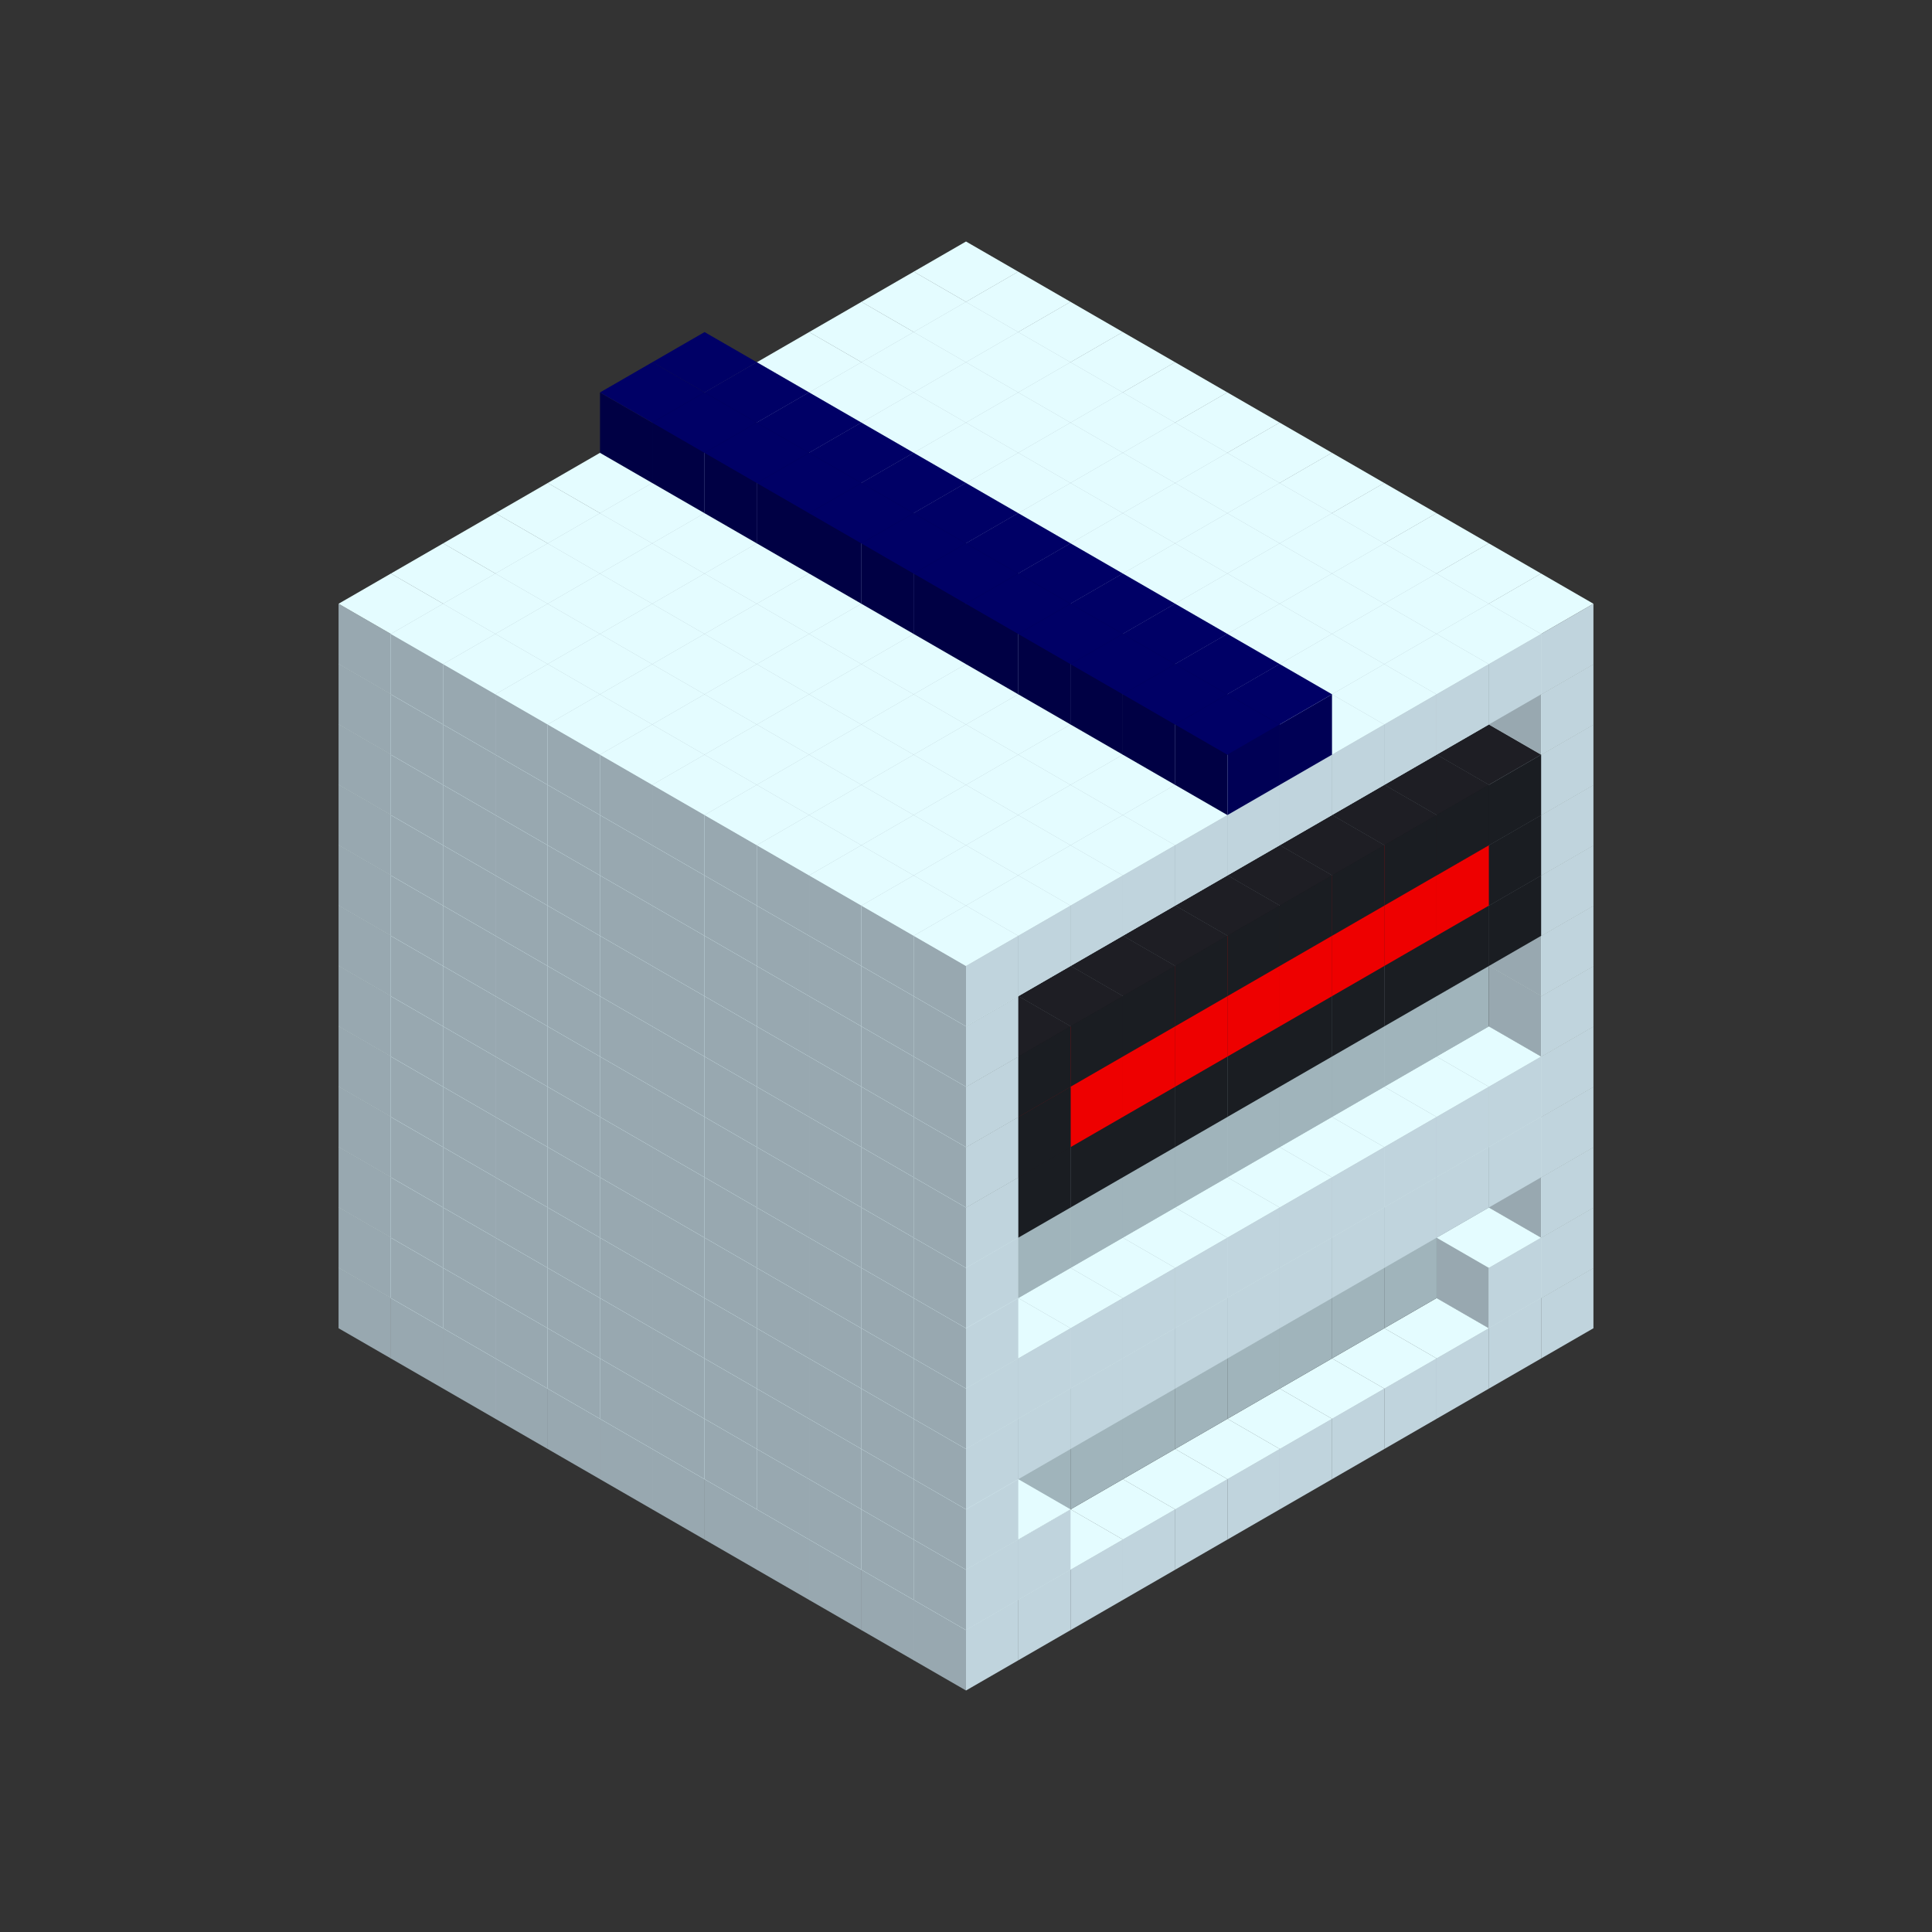
<svg width='600' height='600' viewBox='4436371 5550000 3200000 3200000' xmlns='http://www.w3.org/2000/svg' xmlns:xlink='http://www.w3.org/1999/xlink'>
<rect x="4436371" y="5550000" width="3200000" height="3200000" fill="#333333" stroke="none"/>
<use xlink:href='#v-0x000000cd-1' transform='translate(983738,3600000)'/>
<use xlink:href='#v-0x000000cd-1' transform='translate(1070341,3650000)'/>
<use xlink:href='#v-0x000000cd-1' transform='translate(1156944,3700000)'/>
<use xlink:href='#v-0x000000cd-1' transform='translate(1243547,3750000)'/>
<use xlink:href='#v-0x000000cd-1' transform='translate(1330150,3800000)'/>
<use xlink:href='#v-0x000000cd-1' transform='translate(1416753,3850000)'/>
<use xlink:href='#v-0x000000cd-1' transform='translate(1503356,3900000)'/>
<use xlink:href='#v-0x000000cd-1' transform='translate(1589959,3950000)'/>
<use xlink:href='#v-0x000000cd-1' transform='translate(1676562,4000000)'/>
<use xlink:href='#v-0x000000cd-1' transform='translate(1763165,4050000)'/>
<use xlink:href='#v-0x000000cd-1' transform='translate(1849768,4100000)'/>
<use xlink:href='#v-0x000000cd-1' transform='translate(2889004,3600000)'/>
<use xlink:href='#v-0x000000cd-1' transform='translate(2802401,3650000)'/>
<use xlink:href='#v-0x000000cd-1' transform='translate(2715798,3700000)'/>
<use xlink:href='#v-0x000000cd-1' transform='translate(2629195,3750000)'/>
<use xlink:href='#v-0x000000cd-1' transform='translate(2542592,3800000)'/>
<use xlink:href='#v-0x000000cd-1' transform='translate(2455989,3850000)'/>
<use xlink:href='#v-0x000000cd-1' transform='translate(2369386,3900000)'/>
<use xlink:href='#v-0x000000cd-1' transform='translate(2282783,3950000)'/>
<use xlink:href='#v-0x000000cd-1' transform='translate(2196180,4000000)'/>
<use xlink:href='#v-0x000000cd-1' transform='translate(2109577,4050000)'/>
<use xlink:href='#v-0x000000cd-1' transform='translate(2022974,4100000)'/>
<use xlink:href='#v-0x000000cd-1' transform='translate(1936371,4150000)'/>
<use xlink:href='#v-0x000000cd-1' transform='translate(983738,3500000)'/>
<use xlink:href='#v-0x000000cd-1' transform='translate(1070341,3550000)'/>
<use xlink:href='#v-0x000000cd-1' transform='translate(1156944,3600000)'/>
<use xlink:href='#v-0x000000cd-1' transform='translate(1243547,3650000)'/>
<use xlink:href='#v-0x000000cd-1' transform='translate(1330150,3700000)'/>
<use xlink:href='#v-0x000000cd-1' transform='translate(1416753,3750000)'/>
<use xlink:href='#v-0x000000cd-1' transform='translate(1503356,3800000)'/>
<use xlink:href='#v-0x000000cd-1' transform='translate(1589959,3850000)'/>
<use xlink:href='#v-0x000000cd-1' transform='translate(1676562,3900000)'/>
<use xlink:href='#v-0x000000cd-1' transform='translate(1763165,3950000)'/>
<use xlink:href='#v-0x000000cd-2' transform='translate(2715798,3500000)'/>
<use xlink:href='#v-0x000000cd-2' transform='translate(2629195,3550000)'/>
<use xlink:href='#v-0x000000cd-2' transform='translate(2542592,3600000)'/>
<use xlink:href='#v-0x000000cd-2' transform='translate(2455989,3650000)'/>
<use xlink:href='#v-0x000000cd-2' transform='translate(2369386,3700000)'/>
<use xlink:href='#v-0x000000cd-2' transform='translate(2282783,3750000)'/>
<use xlink:href='#v-0x000000cd-2' transform='translate(2196180,3800000)'/>
<use xlink:href='#v-0x000000cd-2' transform='translate(2109577,3850000)'/>
<use xlink:href='#v-0x000000cd-2' transform='translate(2022974,3900000)'/>
<use xlink:href='#v-0x000000cd-2' transform='translate(1936371,3950000)'/>
<use xlink:href='#v-0x000000cd-1' transform='translate(1849768,4000000)'/>
<use xlink:href='#v-0x000000cd-1' transform='translate(2889004,3500000)'/>
<use xlink:href='#v-0x000000cd-1' transform='translate(2802401,3550000)'/>
<use xlink:href='#v-0x000000cd-1' transform='translate(2022974,4000000)'/>
<use xlink:href='#v-0x000000cd-1' transform='translate(1936371,4050000)'/>
<use xlink:href='#v-0x000000cd-1' transform='translate(983738,3400000)'/>
<use xlink:href='#v-0x000000cd-1' transform='translate(1070341,3450000)'/>
<use xlink:href='#v-0x000000cd-1' transform='translate(1156944,3500000)'/>
<use xlink:href='#v-0x000000cd-1' transform='translate(1243547,3550000)'/>
<use xlink:href='#v-0x000000cd-1' transform='translate(1330150,3600000)'/>
<use xlink:href='#v-0x000000cd-1' transform='translate(1416753,3650000)'/>
<use xlink:href='#v-0x000000cd-1' transform='translate(1503356,3700000)'/>
<use xlink:href='#v-0x000000cd-1' transform='translate(1589959,3750000)'/>
<use xlink:href='#v-0x000000cd-1' transform='translate(1676562,3800000)'/>
<use xlink:href='#v-0x000000cd-1' transform='translate(1763165,3850000)'/>
<use xlink:href='#v-0x000000cd-2' transform='translate(2715798,3400000)'/>
<use xlink:href='#v-0x000000cd-2' transform='translate(2629195,3450000)'/>
<use xlink:href='#v-0x000000cd-2' transform='translate(2542592,3500000)'/>
<use xlink:href='#v-0x000000cd-2' transform='translate(2455989,3550000)'/>
<use xlink:href='#v-0x000000cd-2' transform='translate(2369386,3600000)'/>
<use xlink:href='#v-0x000000cd-2' transform='translate(2282783,3650000)'/>
<use xlink:href='#v-0x000000cd-2' transform='translate(2196180,3700000)'/>
<use xlink:href='#v-0x000000cd-2' transform='translate(2109577,3750000)'/>
<use xlink:href='#v-0x000000cd-2' transform='translate(2022974,3800000)'/>
<use xlink:href='#v-0x000000cd-2' transform='translate(1936371,3850000)'/>
<use xlink:href='#v-0x000000cd-1' transform='translate(1849768,3900000)'/>
<use xlink:href='#v-0x000000cd-1' transform='translate(2889004,3400000)'/>
<use xlink:href='#v-0x000000cd-1' transform='translate(1936371,3950000)'/>
<use xlink:href='#v-0x000000cd-1' transform='translate(983738,3300000)'/>
<use xlink:href='#v-0x000000cd-1' transform='translate(1070341,3350000)'/>
<use xlink:href='#v-0x000000cd-1' transform='translate(1156944,3400000)'/>
<use xlink:href='#v-0x000000cd-1' transform='translate(1243547,3450000)'/>
<use xlink:href='#v-0x000000cd-1' transform='translate(1330150,3500000)'/>
<use xlink:href='#v-0x000000cd-1' transform='translate(1416753,3550000)'/>
<use xlink:href='#v-0x000000cd-1' transform='translate(1503356,3600000)'/>
<use xlink:href='#v-0x000000cd-1' transform='translate(1589959,3650000)'/>
<use xlink:href='#v-0x000000cd-1' transform='translate(1676562,3700000)'/>
<use xlink:href='#v-0x000000cd-1' transform='translate(1763165,3750000)'/>
<use xlink:href='#v-0x000000cd-2' transform='translate(2715798,3300000)'/>
<use xlink:href='#v-0x000000cd-2' transform='translate(2629195,3350000)'/>
<use xlink:href='#v-0x000000cd-2' transform='translate(2542592,3400000)'/>
<use xlink:href='#v-0x000000cd-2' transform='translate(2455989,3450000)'/>
<use xlink:href='#v-0x000000cd-2' transform='translate(2369386,3500000)'/>
<use xlink:href='#v-0x000000cd-2' transform='translate(2282783,3550000)'/>
<use xlink:href='#v-0x000000cd-2' transform='translate(2196180,3600000)'/>
<use xlink:href='#v-0x000000cd-2' transform='translate(2109577,3650000)'/>
<use xlink:href='#v-0x000000cd-2' transform='translate(2022974,3700000)'/>
<use xlink:href='#v-0x000000cd-2' transform='translate(1936371,3750000)'/>
<use xlink:href='#v-0x000000cd-1' transform='translate(1849768,3800000)'/>
<use xlink:href='#v-0x000000cd-1' transform='translate(2889004,3300000)'/>
<use xlink:href='#v-0x000000cd-1' transform='translate(2802401,3350000)'/>
<use xlink:href='#v-0x000000cd-1' transform='translate(2715798,3400000)'/>
<use xlink:href='#v-0x000000cd-1' transform='translate(2629195,3450000)'/>
<use xlink:href='#v-0x000000cd-1' transform='translate(2542592,3500000)'/>
<use xlink:href='#v-0x000000cd-1' transform='translate(2455989,3550000)'/>
<use xlink:href='#v-0x000000cd-1' transform='translate(2369386,3600000)'/>
<use xlink:href='#v-0x000000cd-1' transform='translate(2282783,3650000)'/>
<use xlink:href='#v-0x000000cd-1' transform='translate(2196180,3700000)'/>
<use xlink:href='#v-0x000000cd-1' transform='translate(2109577,3750000)'/>
<use xlink:href='#v-0x000000cd-1' transform='translate(2022974,3800000)'/>
<use xlink:href='#v-0x000000cd-1' transform='translate(1936371,3850000)'/>
<use xlink:href='#v-0x000000cd-1' transform='translate(983738,3200000)'/>
<use xlink:href='#v-0x000000cd-1' transform='translate(1070341,3250000)'/>
<use xlink:href='#v-0x000000cd-1' transform='translate(1156944,3300000)'/>
<use xlink:href='#v-0x000000cd-1' transform='translate(1243547,3350000)'/>
<use xlink:href='#v-0x000000cd-1' transform='translate(1330150,3400000)'/>
<use xlink:href='#v-0x000000cd-1' transform='translate(1416753,3450000)'/>
<use xlink:href='#v-0x000000cd-1' transform='translate(1503356,3500000)'/>
<use xlink:href='#v-0x000000cd-1' transform='translate(1589959,3550000)'/>
<use xlink:href='#v-0x000000cd-1' transform='translate(1676562,3600000)'/>
<use xlink:href='#v-0x000000cd-1' transform='translate(1763165,3650000)'/>
<use xlink:href='#v-0x000000cd-2' transform='translate(2715798,3200000)'/>
<use xlink:href='#v-0x000000cd-2' transform='translate(2629195,3250000)'/>
<use xlink:href='#v-0x000000cd-2' transform='translate(2542592,3300000)'/>
<use xlink:href='#v-0x000000cd-2' transform='translate(2455989,3350000)'/>
<use xlink:href='#v-0x000000cd-2' transform='translate(2369386,3400000)'/>
<use xlink:href='#v-0x000000cd-2' transform='translate(2282783,3450000)'/>
<use xlink:href='#v-0x000000cd-2' transform='translate(2196180,3500000)'/>
<use xlink:href='#v-0x000000cd-2' transform='translate(2109577,3550000)'/>
<use xlink:href='#v-0x000000cd-2' transform='translate(2022974,3600000)'/>
<use xlink:href='#v-0x000000cd-2' transform='translate(1936371,3650000)'/>
<use xlink:href='#v-0x000000cd-1' transform='translate(1849768,3700000)'/>
<use xlink:href='#v-0x000000cd-1' transform='translate(2889004,3200000)'/>
<use xlink:href='#v-0x000000cd-1' transform='translate(2802401,3250000)'/>
<use xlink:href='#v-0x000000cd-1' transform='translate(2715798,3300000)'/>
<use xlink:href='#v-0x000000cd-1' transform='translate(2629195,3350000)'/>
<use xlink:href='#v-0x000000cd-1' transform='translate(2542592,3400000)'/>
<use xlink:href='#v-0x000000cd-1' transform='translate(2455989,3450000)'/>
<use xlink:href='#v-0x000000cd-1' transform='translate(2369386,3500000)'/>
<use xlink:href='#v-0x000000cd-1' transform='translate(2282783,3550000)'/>
<use xlink:href='#v-0x000000cd-1' transform='translate(2196180,3600000)'/>
<use xlink:href='#v-0x000000cd-1' transform='translate(2109577,3650000)'/>
<use xlink:href='#v-0x000000cd-1' transform='translate(2022974,3700000)'/>
<use xlink:href='#v-0x000000cd-1' transform='translate(1936371,3750000)'/>
<use xlink:href='#v-0x000000cd-1' transform='translate(983738,3100000)'/>
<use xlink:href='#v-0x000000cd-1' transform='translate(1070341,3150000)'/>
<use xlink:href='#v-0x000000cd-1' transform='translate(1156944,3200000)'/>
<use xlink:href='#v-0x000000cd-1' transform='translate(1243547,3250000)'/>
<use xlink:href='#v-0x000000cd-1' transform='translate(1330150,3300000)'/>
<use xlink:href='#v-0x000000cd-1' transform='translate(1416753,3350000)'/>
<use xlink:href='#v-0x000000cd-1' transform='translate(1503356,3400000)'/>
<use xlink:href='#v-0x000000cd-1' transform='translate(1589959,3450000)'/>
<use xlink:href='#v-0x000000cd-1' transform='translate(1676562,3500000)'/>
<use xlink:href='#v-0x000000cd-1' transform='translate(1763165,3550000)'/>
<use xlink:href='#v-0x000000cd-2' transform='translate(2715798,3100000)'/>
<use xlink:href='#v-0x000000cd-2' transform='translate(2629195,3150000)'/>
<use xlink:href='#v-0x000000cd-2' transform='translate(2542592,3200000)'/>
<use xlink:href='#v-0x000000cd-2' transform='translate(2455989,3250000)'/>
<use xlink:href='#v-0x000000cd-2' transform='translate(2369386,3300000)'/>
<use xlink:href='#v-0x000000cd-2' transform='translate(2282783,3350000)'/>
<use xlink:href='#v-0x000000cd-2' transform='translate(2196180,3400000)'/>
<use xlink:href='#v-0x000000cd-2' transform='translate(2109577,3450000)'/>
<use xlink:href='#v-0x000000cd-2' transform='translate(2022974,3500000)'/>
<use xlink:href='#v-0x000000cd-2' transform='translate(1936371,3550000)'/>
<use xlink:href='#v-0x000000cd-1' transform='translate(1849768,3600000)'/>
<use xlink:href='#v-0x000000cd-1' transform='translate(2889004,3100000)'/>
<use xlink:href='#v-0x000000cd-1' transform='translate(1936371,3650000)'/>
<use xlink:href='#v-0x000000cd-1' transform='translate(983738,3000000)'/>
<use xlink:href='#v-0x000000cd-1' transform='translate(1070341,3050000)'/>
<use xlink:href='#v-0x000000cd-1' transform='translate(1156944,3100000)'/>
<use xlink:href='#v-0x000000cd-1' transform='translate(1243547,3150000)'/>
<use xlink:href='#v-0x000000cd-1' transform='translate(1330150,3200000)'/>
<use xlink:href='#v-0x000000cd-1' transform='translate(1416753,3250000)'/>
<use xlink:href='#v-0x000000cd-1' transform='translate(1503356,3300000)'/>
<use xlink:href='#v-0x000000cd-1' transform='translate(1589959,3350000)'/>
<use xlink:href='#v-0x000000cd-1' transform='translate(1676562,3400000)'/>
<use xlink:href='#v-0x000000cd-1' transform='translate(1763165,3450000)'/>
<use xlink:href='#v-0x000000cd-2' transform='translate(2715798,3000000)'/>
<use xlink:href='#v-0x000000cd-2' transform='translate(2629195,3050000)'/>
<use xlink:href='#v-0x000000cd-2' transform='translate(2542592,3100000)'/>
<use xlink:href='#v-0x000000cd-2' transform='translate(2455989,3150000)'/>
<use xlink:href='#v-0x000000cd-2' transform='translate(2369386,3200000)'/>
<use xlink:href='#v-0x000000cd-2' transform='translate(2282783,3250000)'/>
<use xlink:href='#v-0x000000cd-2' transform='translate(2196180,3300000)'/>
<use xlink:href='#v-0x000000cd-2' transform='translate(2109577,3350000)'/>
<use xlink:href='#v-0x000000cd-2' transform='translate(2022974,3400000)'/>
<use xlink:href='#v-0x000000cd-2' transform='translate(1936371,3450000)'/>
<use xlink:href='#v-0x000000cd-1' transform='translate(1849768,3500000)'/>
<use xlink:href='#v-0x000000cd-1' transform='translate(2889004,3000000)'/>
<use xlink:href='#v-0x000000cd-1' transform='translate(1936371,3550000)'/>
<use xlink:href='#v-0x000000cd-1' transform='translate(983738,2900000)'/>
<use xlink:href='#v-0x000000cd-1' transform='translate(1070341,2950000)'/>
<use xlink:href='#v-0x000000cd-1' transform='translate(1156944,3000000)'/>
<use xlink:href='#v-0x000000cd-1' transform='translate(1243547,3050000)'/>
<use xlink:href='#v-0x000000cd-1' transform='translate(1330150,3100000)'/>
<use xlink:href='#v-0x000000cd-1' transform='translate(1416753,3150000)'/>
<use xlink:href='#v-0x000000cd-1' transform='translate(1503356,3200000)'/>
<use xlink:href='#v-0x000000cd-1' transform='translate(1589959,3250000)'/>
<use xlink:href='#v-0x000000cd-1' transform='translate(1676562,3300000)'/>
<use xlink:href='#v-0x000000cd-1' transform='translate(1763165,3350000)'/>
<use xlink:href='#v-0x000000cd-2' transform='translate(2715798,2900000)'/>
<use xlink:href='#v-0x000000cd-2' transform='translate(2629195,2950000)'/>
<use xlink:href='#v-0x000000cd-2' transform='translate(2542592,3000000)'/>
<use xlink:href='#v-0x000000cd-2' transform='translate(2455989,3050000)'/>
<use xlink:href='#v-0x000000cd-2' transform='translate(2369386,3100000)'/>
<use xlink:href='#v-0x000000cd-2' transform='translate(2282783,3150000)'/>
<use xlink:href='#v-0x000000cd-2' transform='translate(2196180,3200000)'/>
<use xlink:href='#v-0x000000cd-2' transform='translate(2109577,3250000)'/>
<use xlink:href='#v-0x000000cd-2' transform='translate(2022974,3300000)'/>
<use xlink:href='#v-0x000000cd-2' transform='translate(1936371,3350000)'/>
<use xlink:href='#v-0x000000cd-1' transform='translate(1849768,3400000)'/>
<use xlink:href='#v-0x000000cd-1' transform='translate(2889004,2900000)'/>
<use xlink:href='#v-0x000000cd-4' transform='translate(2802401,2950000)'/>
<use xlink:href='#v-0x000000cd-4' transform='translate(2715798,3000000)'/>
<use xlink:href='#v-0x000000cd-4' transform='translate(2629195,3050000)'/>
<use xlink:href='#v-0x000000cd-4' transform='translate(2542592,3100000)'/>
<use xlink:href='#v-0x000000cd-4' transform='translate(2455989,3150000)'/>
<use xlink:href='#v-0x000000cd-4' transform='translate(2369386,3200000)'/>
<use xlink:href='#v-0x000000cd-4' transform='translate(2282783,3250000)'/>
<use xlink:href='#v-0x000000cd-4' transform='translate(2196180,3300000)'/>
<use xlink:href='#v-0x000000cd-4' transform='translate(2109577,3350000)'/>
<use xlink:href='#v-0x000000cd-4' transform='translate(2022974,3400000)'/>
<use xlink:href='#v-0x000000cd-1' transform='translate(1936371,3450000)'/>
<use xlink:href='#v-0x000000cd-1' transform='translate(983738,2800000)'/>
<use xlink:href='#v-0x000000cd-1' transform='translate(1070341,2850000)'/>
<use xlink:href='#v-0x000000cd-1' transform='translate(1156944,2900000)'/>
<use xlink:href='#v-0x000000cd-1' transform='translate(1243547,2950000)'/>
<use xlink:href='#v-0x000000cd-1' transform='translate(1330150,3000000)'/>
<use xlink:href='#v-0x000000cd-1' transform='translate(1416753,3050000)'/>
<use xlink:href='#v-0x000000cd-1' transform='translate(1503356,3100000)'/>
<use xlink:href='#v-0x000000cd-1' transform='translate(1589959,3150000)'/>
<use xlink:href='#v-0x000000cd-1' transform='translate(1676562,3200000)'/>
<use xlink:href='#v-0x000000cd-1' transform='translate(1763165,3250000)'/>
<use xlink:href='#v-0x000000cd-2' transform='translate(2715798,2800000)'/>
<use xlink:href='#v-0x000000cd-2' transform='translate(2629195,2850000)'/>
<use xlink:href='#v-0x000000cd-2' transform='translate(2542592,2900000)'/>
<use xlink:href='#v-0x000000cd-2' transform='translate(2455989,2950000)'/>
<use xlink:href='#v-0x000000cd-2' transform='translate(2369386,3000000)'/>
<use xlink:href='#v-0x000000cd-2' transform='translate(2282783,3050000)'/>
<use xlink:href='#v-0x000000cd-2' transform='translate(2196180,3100000)'/>
<use xlink:href='#v-0x000000cd-2' transform='translate(2109577,3150000)'/>
<use xlink:href='#v-0x000000cd-2' transform='translate(2022974,3200000)'/>
<use xlink:href='#v-0x000000cd-2' transform='translate(1936371,3250000)'/>
<use xlink:href='#v-0x000000cd-1' transform='translate(1849768,3300000)'/>
<use xlink:href='#v-0x000000cd-1' transform='translate(2889004,2800000)'/>
<use xlink:href='#v-0x000000cd-4' transform='translate(2802401,2850000)'/>
<use xlink:href='#v-0x000000cd-5' transform='translate(2715798,2900000)'/>
<use xlink:href='#v-0x000000cd-5' transform='translate(2629195,2950000)'/>
<use xlink:href='#v-0x000000cd-5' transform='translate(2542592,3000000)'/>
<use xlink:href='#v-0x000000cd-5' transform='translate(2455989,3050000)'/>
<use xlink:href='#v-0x000000cd-5' transform='translate(2369386,3100000)'/>
<use xlink:href='#v-0x000000cd-5' transform='translate(2282783,3150000)'/>
<use xlink:href='#v-0x000000cd-5' transform='translate(2196180,3200000)'/>
<use xlink:href='#v-0x000000cd-5' transform='translate(2109577,3250000)'/>
<use xlink:href='#v-0x000000cd-4' transform='translate(2022974,3300000)'/>
<use xlink:href='#v-0x000000cd-1' transform='translate(1936371,3350000)'/>
<use xlink:href='#v-0x000000cd-1' transform='translate(983738,2700000)'/>
<use xlink:href='#v-0x000000cd-1' transform='translate(1070341,2750000)'/>
<use xlink:href='#v-0x000000cd-1' transform='translate(1156944,2800000)'/>
<use xlink:href='#v-0x000000cd-1' transform='translate(1243547,2850000)'/>
<use xlink:href='#v-0x000000cd-1' transform='translate(1330150,2900000)'/>
<use xlink:href='#v-0x000000cd-1' transform='translate(1416753,2950000)'/>
<use xlink:href='#v-0x000000cd-1' transform='translate(1503356,3000000)'/>
<use xlink:href='#v-0x000000cd-1' transform='translate(1589959,3050000)'/>
<use xlink:href='#v-0x000000cd-1' transform='translate(1676562,3100000)'/>
<use xlink:href='#v-0x000000cd-1' transform='translate(1763165,3150000)'/>
<use xlink:href='#v-0x000000cd-2' transform='translate(2715798,2700000)'/>
<use xlink:href='#v-0x000000cd-2' transform='translate(2629195,2750000)'/>
<use xlink:href='#v-0x000000cd-2' transform='translate(2542592,2800000)'/>
<use xlink:href='#v-0x000000cd-2' transform='translate(2455989,2850000)'/>
<use xlink:href='#v-0x000000cd-2' transform='translate(2369386,2900000)'/>
<use xlink:href='#v-0x000000cd-2' transform='translate(2282783,2950000)'/>
<use xlink:href='#v-0x000000cd-2' transform='translate(2196180,3000000)'/>
<use xlink:href='#v-0x000000cd-2' transform='translate(2109577,3050000)'/>
<use xlink:href='#v-0x000000cd-2' transform='translate(2022974,3100000)'/>
<use xlink:href='#v-0x000000cd-2' transform='translate(1936371,3150000)'/>
<use xlink:href='#v-0x000000cd-1' transform='translate(1849768,3200000)'/>
<use xlink:href='#v-0x000000cd-1' transform='translate(2889004,2700000)'/>
<use xlink:href='#v-0x000000cd-4' transform='translate(2802401,2750000)'/>
<use xlink:href='#v-0x000000cd-4' transform='translate(2715798,2800000)'/>
<use xlink:href='#v-0x000000cd-4' transform='translate(2629195,2850000)'/>
<use xlink:href='#v-0x000000cd-4' transform='translate(2542592,2900000)'/>
<use xlink:href='#v-0x000000cd-4' transform='translate(2455989,2950000)'/>
<use xlink:href='#v-0x000000cd-4' transform='translate(2369386,3000000)'/>
<use xlink:href='#v-0x000000cd-4' transform='translate(2282783,3050000)'/>
<use xlink:href='#v-0x000000cd-4' transform='translate(2196180,3100000)'/>
<use xlink:href='#v-0x000000cd-4' transform='translate(2109577,3150000)'/>
<use xlink:href='#v-0x000000cd-4' transform='translate(2022974,3200000)'/>
<use xlink:href='#v-0x000000cd-1' transform='translate(1936371,3250000)'/>
<use xlink:href='#v-0x000000cd-1' transform='translate(983738,2600000)'/>
<use xlink:href='#v-0x000000cd-1' transform='translate(1070341,2650000)'/>
<use xlink:href='#v-0x000000cd-1' transform='translate(1156944,2700000)'/>
<use xlink:href='#v-0x000000cd-1' transform='translate(1243547,2750000)'/>
<use xlink:href='#v-0x000000cd-1' transform='translate(1330150,2800000)'/>
<use xlink:href='#v-0x000000cd-1' transform='translate(1416753,2850000)'/>
<use xlink:href='#v-0x000000cd-1' transform='translate(1503356,2900000)'/>
<use xlink:href='#v-0x000000cd-1' transform='translate(1589959,2950000)'/>
<use xlink:href='#v-0x000000cd-1' transform='translate(1676562,3000000)'/>
<use xlink:href='#v-0x000000cd-1' transform='translate(1763165,3050000)'/>
<use xlink:href='#v-0x000000cd-2' transform='translate(2715798,2600000)'/>
<use xlink:href='#v-0x000000cd-2' transform='translate(2629195,2650000)'/>
<use xlink:href='#v-0x000000cd-2' transform='translate(2542592,2700000)'/>
<use xlink:href='#v-0x000000cd-2' transform='translate(2455989,2750000)'/>
<use xlink:href='#v-0x000000cd-2' transform='translate(2369386,2800000)'/>
<use xlink:href='#v-0x000000cd-2' transform='translate(2282783,2850000)'/>
<use xlink:href='#v-0x000000cd-2' transform='translate(2196180,2900000)'/>
<use xlink:href='#v-0x000000cd-2' transform='translate(2109577,2950000)'/>
<use xlink:href='#v-0x000000cd-2' transform='translate(2022974,3000000)'/>
<use xlink:href='#v-0x000000cd-2' transform='translate(1936371,3050000)'/>
<use xlink:href='#v-0x000000cd-1' transform='translate(1849768,3100000)'/>
<use xlink:href='#v-0x000000cd-1' transform='translate(2889004,2600000)'/>
<use xlink:href='#v-0x000000cd-1' transform='translate(1936371,3150000)'/>
<use xlink:href='#v-0x000000cd-1' transform='translate(1936371,1950000)'/>
<use xlink:href='#v-0x000000cd-1' transform='translate(1849768,2000000)'/>
<use xlink:href='#v-0x000000cd-1' transform='translate(1763165,2050000)'/>
<use xlink:href='#v-0x000000cd-1' transform='translate(1676562,2100000)'/>
<use xlink:href='#v-0x000000cd-1' transform='translate(1589959,2150000)'/>
<use xlink:href='#v-0x000000cd-1' transform='translate(1503356,2200000)'/>
<use xlink:href='#v-0x000000cd-1' transform='translate(1416753,2250000)'/>
<use xlink:href='#v-0x000000cd-1' transform='translate(1330150,2300000)'/>
<use xlink:href='#v-0x000000cd-1' transform='translate(1243547,2350000)'/>
<use xlink:href='#v-0x000000cd-1' transform='translate(1156944,2400000)'/>
<use xlink:href='#v-0x000000cd-1' transform='translate(1070341,2450000)'/>
<use xlink:href='#v-0x000000cd-1' transform='translate(983738,2500000)'/>
<use xlink:href='#v-0x000000cd-1' transform='translate(2022974,2000000)'/>
<use xlink:href='#v-0x000000cd-1' transform='translate(1936371,2050000)'/>
<use xlink:href='#v-0x000000cd-1' transform='translate(1849768,2100000)'/>
<use xlink:href='#v-0x000000cd-1' transform='translate(1763165,2150000)'/>
<use xlink:href='#v-0x000000cd-1' transform='translate(1676562,2200000)'/>
<use xlink:href='#v-0x000000cd-1' transform='translate(1589959,2250000)'/>
<use xlink:href='#v-0x000000cd-1' transform='translate(1503356,2300000)'/>
<use xlink:href='#v-0x000000cd-1' transform='translate(1416753,2350000)'/>
<use xlink:href='#v-0x000000cd-1' transform='translate(1330150,2400000)'/>
<use xlink:href='#v-0x000000cd-1' transform='translate(1243547,2450000)'/>
<use xlink:href='#v-0x000000cd-1' transform='translate(1156944,2500000)'/>
<use xlink:href='#v-0x000000cd-1' transform='translate(1070341,2550000)'/>
<use xlink:href='#v-0x000000cd-1' transform='translate(2109577,2050000)'/>
<use xlink:href='#v-0x000000cd-1' transform='translate(2022974,2100000)'/>
<use xlink:href='#v-0x000000cd-1' transform='translate(1936371,2150000)'/>
<use xlink:href='#v-0x000000cd-1' transform='translate(1849768,2200000)'/>
<use xlink:href='#v-0x000000cd-1' transform='translate(1763165,2250000)'/>
<use xlink:href='#v-0x000000cd-1' transform='translate(1676562,2300000)'/>
<use xlink:href='#v-0x000000cd-1' transform='translate(1589959,2350000)'/>
<use xlink:href='#v-0x000000cd-1' transform='translate(1503356,2400000)'/>
<use xlink:href='#v-0x000000cd-1' transform='translate(1416753,2450000)'/>
<use xlink:href='#v-0x000000cd-1' transform='translate(1330150,2500000)'/>
<use xlink:href='#v-0x000000cd-1' transform='translate(1243547,2550000)'/>
<use xlink:href='#v-0x000000cd-1' transform='translate(1156944,2600000)'/>
<use xlink:href='#v-0x000000cd-1' transform='translate(2196180,2100000)'/>
<use xlink:href='#v-0x000000cd-1' transform='translate(2109577,2150000)'/>
<use xlink:href='#v-0x000000cd-1' transform='translate(2022974,2200000)'/>
<use xlink:href='#v-0x000000cd-1' transform='translate(1936371,2250000)'/>
<use xlink:href='#v-0x000000cd-1' transform='translate(1849768,2300000)'/>
<use xlink:href='#v-0x000000cd-1' transform='translate(1763165,2350000)'/>
<use xlink:href='#v-0x000000cd-1' transform='translate(1676562,2400000)'/>
<use xlink:href='#v-0x000000cd-1' transform='translate(1589959,2450000)'/>
<use xlink:href='#v-0x000000cd-1' transform='translate(1503356,2500000)'/>
<use xlink:href='#v-0x000000cd-1' transform='translate(1416753,2550000)'/>
<use xlink:href='#v-0x000000cd-1' transform='translate(1330150,2600000)'/>
<use xlink:href='#v-0x000000cd-1' transform='translate(1243547,2650000)'/>
<use xlink:href='#v-0x000000cd-1' transform='translate(2282783,2150000)'/>
<use xlink:href='#v-0x000000cd-1' transform='translate(2196180,2200000)'/>
<use xlink:href='#v-0x000000cd-1' transform='translate(2109577,2250000)'/>
<use xlink:href='#v-0x000000cd-1' transform='translate(2022974,2300000)'/>
<use xlink:href='#v-0x000000cd-1' transform='translate(1936371,2350000)'/>
<use xlink:href='#v-0x000000cd-1' transform='translate(1849768,2400000)'/>
<use xlink:href='#v-0x000000cd-1' transform='translate(1763165,2450000)'/>
<use xlink:href='#v-0x000000cd-1' transform='translate(1676562,2500000)'/>
<use xlink:href='#v-0x000000cd-1' transform='translate(1589959,2550000)'/>
<use xlink:href='#v-0x000000cd-1' transform='translate(1503356,2600000)'/>
<use xlink:href='#v-0x000000cd-1' transform='translate(1416753,2650000)'/>
<use xlink:href='#v-0x000000cd-1' transform='translate(1330150,2700000)'/>
<use xlink:href='#v-0x000000cd-1' transform='translate(2369386,2200000)'/>
<use xlink:href='#v-0x000000cd-1' transform='translate(2282783,2250000)'/>
<use xlink:href='#v-0x000000cd-1' transform='translate(2196180,2300000)'/>
<use xlink:href='#v-0x000000cd-1' transform='translate(2109577,2350000)'/>
<use xlink:href='#v-0x000000cd-1' transform='translate(2022974,2400000)'/>
<use xlink:href='#v-0x000000cd-1' transform='translate(1936371,2450000)'/>
<use xlink:href='#v-0x000000cd-1' transform='translate(1849768,2500000)'/>
<use xlink:href='#v-0x000000cd-1' transform='translate(1763165,2550000)'/>
<use xlink:href='#v-0x000000cd-1' transform='translate(1676562,2600000)'/>
<use xlink:href='#v-0x000000cd-1' transform='translate(1589959,2650000)'/>
<use xlink:href='#v-0x000000cd-1' transform='translate(1503356,2700000)'/>
<use xlink:href='#v-0x000000cd-1' transform='translate(1416753,2750000)'/>
<use xlink:href='#v-0x000000cd-1' transform='translate(2455989,2250000)'/>
<use xlink:href='#v-0x000000cd-1' transform='translate(2369386,2300000)'/>
<use xlink:href='#v-0x000000cd-1' transform='translate(2282783,2350000)'/>
<use xlink:href='#v-0x000000cd-1' transform='translate(2196180,2400000)'/>
<use xlink:href='#v-0x000000cd-1' transform='translate(2109577,2450000)'/>
<use xlink:href='#v-0x000000cd-1' transform='translate(2022974,2500000)'/>
<use xlink:href='#v-0x000000cd-1' transform='translate(1936371,2550000)'/>
<use xlink:href='#v-0x000000cd-1' transform='translate(1849768,2600000)'/>
<use xlink:href='#v-0x000000cd-1' transform='translate(1763165,2650000)'/>
<use xlink:href='#v-0x000000cd-1' transform='translate(1676562,2700000)'/>
<use xlink:href='#v-0x000000cd-1' transform='translate(1589959,2750000)'/>
<use xlink:href='#v-0x000000cd-1' transform='translate(1503356,2800000)'/>
<use xlink:href='#v-0x000000cd-1' transform='translate(2542592,2300000)'/>
<use xlink:href='#v-0x000000cd-1' transform='translate(2455989,2350000)'/>
<use xlink:href='#v-0x000000cd-1' transform='translate(2369386,2400000)'/>
<use xlink:href='#v-0x000000cd-1' transform='translate(2282783,2450000)'/>
<use xlink:href='#v-0x000000cd-1' transform='translate(2196180,2500000)'/>
<use xlink:href='#v-0x000000cd-1' transform='translate(2109577,2550000)'/>
<use xlink:href='#v-0x000000cd-1' transform='translate(2022974,2600000)'/>
<use xlink:href='#v-0x000000cd-1' transform='translate(1936371,2650000)'/>
<use xlink:href='#v-0x000000cd-1' transform='translate(1849768,2700000)'/>
<use xlink:href='#v-0x000000cd-1' transform='translate(1763165,2750000)'/>
<use xlink:href='#v-0x000000cd-1' transform='translate(1676562,2800000)'/>
<use xlink:href='#v-0x000000cd-1' transform='translate(1589959,2850000)'/>
<use xlink:href='#v-0x000000cd-1' transform='translate(2629195,2350000)'/>
<use xlink:href='#v-0x000000cd-1' transform='translate(2542592,2400000)'/>
<use xlink:href='#v-0x000000cd-1' transform='translate(2455989,2450000)'/>
<use xlink:href='#v-0x000000cd-1' transform='translate(2369386,2500000)'/>
<use xlink:href='#v-0x000000cd-1' transform='translate(2282783,2550000)'/>
<use xlink:href='#v-0x000000cd-1' transform='translate(2196180,2600000)'/>
<use xlink:href='#v-0x000000cd-1' transform='translate(2109577,2650000)'/>
<use xlink:href='#v-0x000000cd-1' transform='translate(2022974,2700000)'/>
<use xlink:href='#v-0x000000cd-1' transform='translate(1936371,2750000)'/>
<use xlink:href='#v-0x000000cd-1' transform='translate(1849768,2800000)'/>
<use xlink:href='#v-0x000000cd-1' transform='translate(1763165,2850000)'/>
<use xlink:href='#v-0x000000cd-1' transform='translate(1676562,2900000)'/>
<use xlink:href='#v-0x000000cd-1' transform='translate(2715798,2400000)'/>
<use xlink:href='#v-0x000000cd-1' transform='translate(2629195,2450000)'/>
<use xlink:href='#v-0x000000cd-1' transform='translate(2542592,2500000)'/>
<use xlink:href='#v-0x000000cd-1' transform='translate(2455989,2550000)'/>
<use xlink:href='#v-0x000000cd-1' transform='translate(2369386,2600000)'/>
<use xlink:href='#v-0x000000cd-1' transform='translate(2282783,2650000)'/>
<use xlink:href='#v-0x000000cd-1' transform='translate(2196180,2700000)'/>
<use xlink:href='#v-0x000000cd-1' transform='translate(2109577,2750000)'/>
<use xlink:href='#v-0x000000cd-1' transform='translate(2022974,2800000)'/>
<use xlink:href='#v-0x000000cd-1' transform='translate(1936371,2850000)'/>
<use xlink:href='#v-0x000000cd-1' transform='translate(1849768,2900000)'/>
<use xlink:href='#v-0x000000cd-1' transform='translate(1763165,2950000)'/>
<use xlink:href='#v-0x000000cd-1' transform='translate(2802401,2450000)'/>
<use xlink:href='#v-0x000000cd-1' transform='translate(2715798,2500000)'/>
<use xlink:href='#v-0x000000cd-1' transform='translate(2629195,2550000)'/>
<use xlink:href='#v-0x000000cd-1' transform='translate(2542592,2600000)'/>
<use xlink:href='#v-0x000000cd-1' transform='translate(2455989,2650000)'/>
<use xlink:href='#v-0x000000cd-1' transform='translate(2369386,2700000)'/>
<use xlink:href='#v-0x000000cd-1' transform='translate(2282783,2750000)'/>
<use xlink:href='#v-0x000000cd-1' transform='translate(2196180,2800000)'/>
<use xlink:href='#v-0x000000cd-1' transform='translate(2109577,2850000)'/>
<use xlink:href='#v-0x000000cd-1' transform='translate(2022974,2900000)'/>
<use xlink:href='#v-0x000000cd-1' transform='translate(1936371,2950000)'/>
<use xlink:href='#v-0x000000cd-1' transform='translate(1849768,3000000)'/>
<use xlink:href='#v-0x000000cd-1' transform='translate(2889004,2500000)'/>
<use xlink:href='#v-0x000000cd-1' transform='translate(2802401,2550000)'/>
<use xlink:href='#v-0x000000cd-1' transform='translate(2715798,2600000)'/>
<use xlink:href='#v-0x000000cd-1' transform='translate(2629195,2650000)'/>
<use xlink:href='#v-0x000000cd-1' transform='translate(2542592,2700000)'/>
<use xlink:href='#v-0x000000cd-1' transform='translate(2455989,2750000)'/>
<use xlink:href='#v-0x000000cd-1' transform='translate(2369386,2800000)'/>
<use xlink:href='#v-0x000000cd-1' transform='translate(2282783,2850000)'/>
<use xlink:href='#v-0x000000cd-1' transform='translate(2196180,2900000)'/>
<use xlink:href='#v-0x000000cd-1' transform='translate(2109577,2950000)'/>
<use xlink:href='#v-0x000000cd-1' transform='translate(2022974,3000000)'/>
<use xlink:href='#v-0x000000cd-1' transform='translate(1936371,3050000)'/>
<use xlink:href='#v-0x000000cd-6' transform='translate(1503356,2100000)'/>
<use xlink:href='#v-0x000000cd-6' transform='translate(1416753,2150000)'/>
<use xlink:href='#v-0x000000cd-6' transform='translate(1589959,2150000)'/>
<use xlink:href='#v-0x000000cd-6' transform='translate(1503356,2200000)'/>
<use xlink:href='#v-0x000000cd-6' transform='translate(1676562,2200000)'/>
<use xlink:href='#v-0x000000cd-6' transform='translate(1589959,2250000)'/>
<use xlink:href='#v-0x000000cd-6' transform='translate(1763165,2250000)'/>
<use xlink:href='#v-0x000000cd-6' transform='translate(1676562,2300000)'/>
<use xlink:href='#v-0x000000cd-6' transform='translate(1849768,2300000)'/>
<use xlink:href='#v-0x000000cd-6' transform='translate(1763165,2350000)'/>
<use xlink:href='#v-0x000000cd-6' transform='translate(1936371,2350000)'/>
<use xlink:href='#v-0x000000cd-6' transform='translate(1849768,2400000)'/>
<use xlink:href='#v-0x000000cd-6' transform='translate(2022974,2400000)'/>
<use xlink:href='#v-0x000000cd-6' transform='translate(1936371,2450000)'/>
<use xlink:href='#v-0x000000cd-6' transform='translate(2109577,2450000)'/>
<use xlink:href='#v-0x000000cd-6' transform='translate(2022974,2500000)'/>
<use xlink:href='#v-0x000000cd-6' transform='translate(2196180,2500000)'/>
<use xlink:href='#v-0x000000cd-6' transform='translate(2109577,2550000)'/>
<use xlink:href='#v-0x000000cd-6' transform='translate(2282783,2550000)'/>
<use xlink:href='#v-0x000000cd-6' transform='translate(2196180,2600000)'/>
<use xlink:href='#v-0x000000cd-6' transform='translate(2369386,2600000)'/>
<use xlink:href='#v-0x000000cd-6' transform='translate(2282783,2650000)'/>
<use xlink:href='#v-0x000000cd-6' transform='translate(2455989,2650000)'/>
<use xlink:href='#v-0x000000cd-6' transform='translate(2369386,2700000)'/>
<defs>
<g id='v-0x000000cd-1'>
<polygon points='4100000,4100000 4100000,4200000 4013397,4150000 4013397,4050000' fill='#98a8b0'/>
<polygon points='4100000,4100000 4100000,4200000 4186602,4150000 4186602,4050000' fill='#c0d4dd'/>
<polygon points='4100000,4100000 4013397,4050000 4100000,4000000 4186602,4050000' fill='#e4fcff'/>
</g>
<g id='v-0x000000cd-2'>
<polygon points='4100000,4100000 4100000,4200000 4013397,4150000 4013397,4050000' fill='#809094'/>
<polygon points='4100000,4100000 4100000,4200000 4186602,4150000 4186602,4050000' fill='#a0b4bb'/>
<polygon points='4100000,4100000 4013397,4050000 4100000,4000000 4186602,4050000' fill='#c0d8de'/>
</g>
<g id='v-0x000000cd-3'>
<polygon points='4100000,4100000 4100000,4200000 4013397,4150000 4013397,4050000' fill='#0098cc'/>
<polygon points='4100000,4100000 4100000,4200000 4186602,4150000 4186602,4050000' fill='#00c0ff'/>
<polygon points='4100000,4100000 4013397,4050000 4100000,4000000 4186602,4050000' fill='#00e4ff'/>
</g>
<g id='v-0x000000cd-4'>
<polygon points='4100000,4100000 4100000,4200000 4013397,4150000 4013397,4050000' fill='#141418'/>
<polygon points='4100000,4100000 4100000,4200000 4186602,4150000 4186602,4050000' fill='#1a1d22'/>
<polygon points='4100000,4100000 4013397,4050000 4100000,4000000 4186602,4050000' fill='#1e1e24'/>
</g>
<g id='v-0x000000cd-5'>
<polygon points='4100000,4100000 4100000,4200000 4013397,4150000 4013397,4050000' fill='#bc0000'/>
<polygon points='4100000,4100000 4100000,4200000 4186602,4150000 4186602,4050000' fill='#ee0000'/>
<polygon points='4100000,4100000 4013397,4050000 4100000,4000000 4186602,4050000' fill='#ff0000'/>
</g>
<g id='v-0x000000cd-6'>
<polygon points='4100000,4100000 4100000,4200000 4013397,4150000 4013397,4050000' fill='#000044'/>
<polygon points='4100000,4100000 4100000,4200000 4186602,4150000 4186602,4050000' fill='#000055'/>
<polygon points='4100000,4100000 4013397,4050000 4100000,4000000 4186602,4050000' fill='#000066'/>
</g>
</defs>
</svg>
